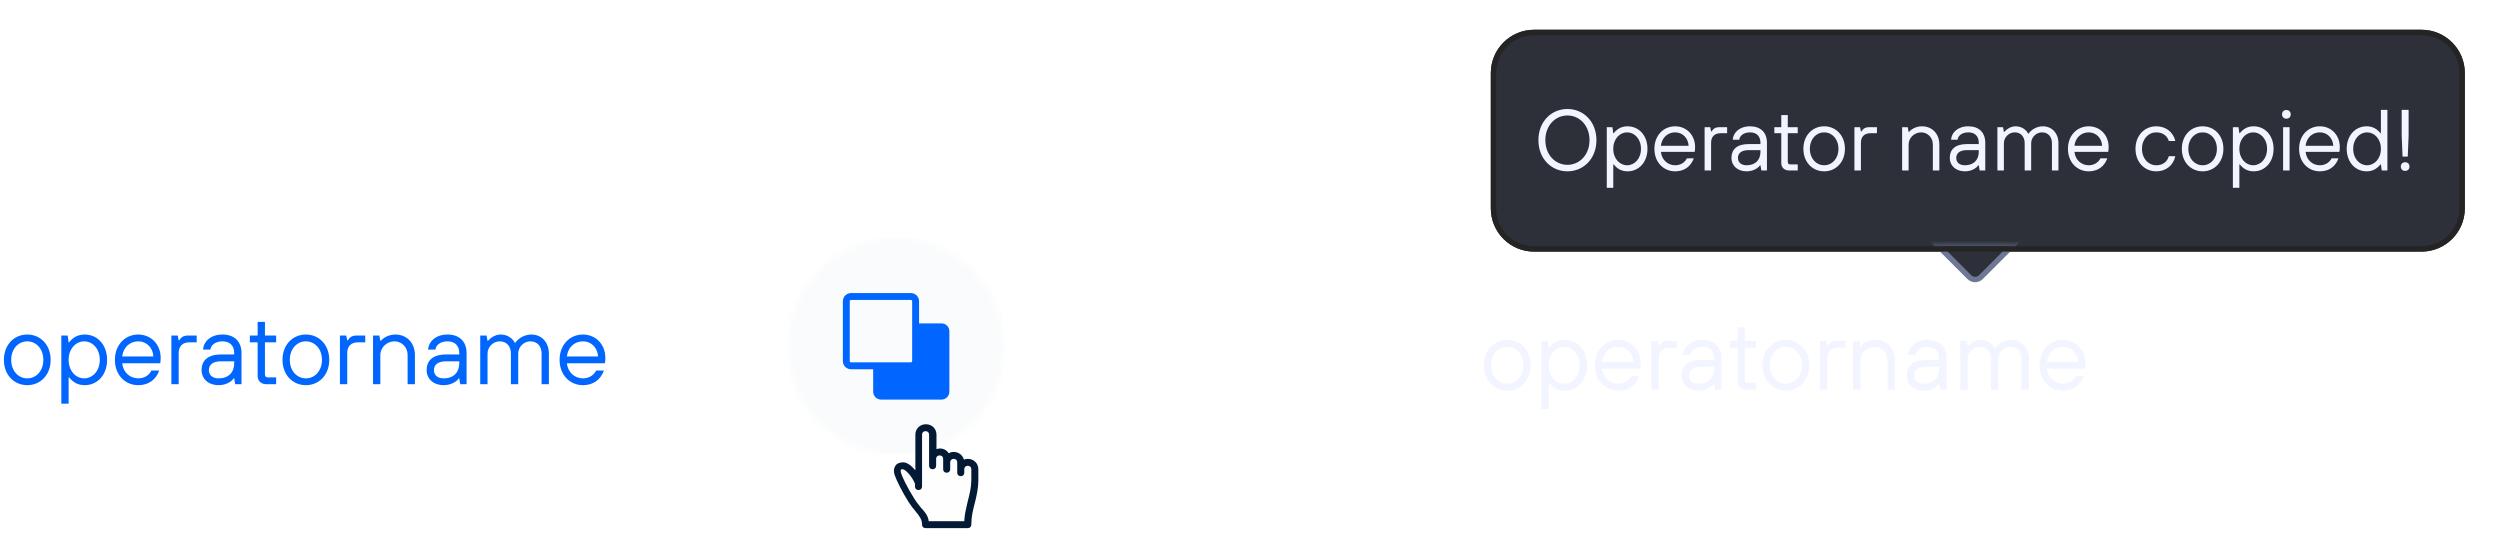 <svg width="462" height="100" viewBox="0 0 462 100" fill="none" xmlns="http://www.w3.org/2000/svg">
<path d="M5.04 71.18C2.61 71.18 0.72 69.29 0.72 66.501C0.72 63.711 2.61 61.821 5.04 61.821C7.47 61.821 9.36 63.711 9.36 66.501C9.36 69.29 7.47 71.18 5.04 71.18ZM5.04 69.921C6.66 69.921 8.01 68.57 8.01 66.501C8.01 64.43 6.66 63.081 5.04 63.081C3.42 63.081 2.07 64.43 2.07 66.501C2.07 68.57 3.42 69.921 5.04 69.921ZM12.682 74.6H11.332V62.001H12.502L12.682 63.261H12.773C13.492 62.361 14.393 61.821 15.652 61.821C17.992 61.821 19.793 63.711 19.793 66.501C19.793 69.29 17.992 71.18 15.652 71.18C14.393 71.18 13.492 70.641 12.773 69.74H12.682V74.6ZM15.562 69.921C17.093 69.921 18.442 68.57 18.442 66.501C18.442 64.43 17.093 63.081 15.562 63.081C14.033 63.081 12.682 64.43 12.682 66.501C12.682 68.57 14.033 69.921 15.562 69.921ZM25.554 71.18C23.124 71.18 21.234 69.29 21.234 66.501C21.234 63.711 23.124 61.821 25.554 61.821C27.894 61.821 29.694 63.62 29.694 66.141C29.694 66.662 29.64 67.022 29.604 67.13H22.584C22.764 68.841 24.042 69.921 25.554 69.921C26.634 69.921 27.534 69.38 27.984 68.481H29.424C28.794 70.191 27.444 71.18 25.554 71.18ZM22.584 65.871H28.344C28.254 64.251 27.084 63.081 25.554 63.081C23.934 63.081 22.764 64.251 22.584 65.871ZM33.02 71.001H31.67V62.001H32.84L33.02 62.901H33.11C33.47 62.361 33.83 62.001 34.82 62.001H36.35V63.261H35C33.74 63.261 33.02 63.98 33.02 65.24V71.001ZM40.402 71.18C38.512 71.18 37.252 70.01 37.252 68.391C37.252 66.68 38.332 65.51 40.852 65.51H43.282V65.24C43.282 63.891 42.472 63.081 41.122 63.081C39.772 63.081 38.962 63.8 38.872 64.611H37.522C37.612 63.17 38.872 61.821 41.122 61.821C43.282 61.821 44.632 63.081 44.632 65.24V71.001H43.462L43.282 69.921H43.192C42.85 70.46 41.842 71.18 40.402 71.18ZM40.402 69.921C42.202 69.921 43.282 68.841 43.282 67.13V66.77H40.852C39.232 66.77 38.602 67.49 38.602 68.391C38.602 69.29 39.232 69.921 40.402 69.921ZM51.031 71.001H49.231C48.241 71.001 47.611 70.371 47.611 69.471V63.261H46.171V62.001H47.611V59.48H48.961V62.001H51.031V63.261H48.961V69.201C48.961 69.561 49.141 69.74 49.501 69.74H51.031V71.001ZM56.526 71.18C54.096 71.18 52.206 69.29 52.206 66.501C52.206 63.711 54.096 61.821 56.526 61.821C58.956 61.821 60.846 63.711 60.846 66.501C60.846 69.29 58.956 71.18 56.526 71.18ZM56.526 69.921C58.147 69.921 59.496 68.57 59.496 66.501C59.496 64.43 58.147 63.081 56.526 63.081C54.907 63.081 53.556 64.43 53.556 66.501C53.556 68.57 54.907 69.921 56.526 69.921ZM64.169 71.001H62.819V62.001H63.989L64.169 62.901H64.259C64.619 62.361 64.979 62.001 65.969 62.001H67.499V63.261H66.149C64.889 63.261 64.169 63.98 64.169 65.24V71.001ZM70.286 71.001H68.936V62.001H70.106L70.286 62.99H70.376C70.772 62.486 71.762 61.821 73.076 61.821C75.146 61.821 76.676 63.35 76.676 65.6V71.001H75.326V65.6C75.326 64.16 74.246 63.081 72.896 63.081C71.456 63.081 70.286 64.251 70.286 65.6V71.001ZM81.992 71.18C80.102 71.18 78.842 70.01 78.842 68.391C78.842 66.68 79.922 65.51 82.442 65.51H84.872V65.24C84.872 63.891 84.062 63.081 82.712 63.081C81.362 63.081 80.552 63.8 80.462 64.611H79.112C79.202 63.17 80.462 61.821 82.712 61.821C84.872 61.821 86.222 63.081 86.222 65.24V71.001H85.052L84.872 69.921H84.782C84.44 70.46 83.432 71.18 81.992 71.18ZM81.992 69.921C83.792 69.921 84.872 68.841 84.872 67.13V66.77H82.442C80.822 66.77 80.192 67.49 80.192 68.391C80.192 69.29 80.822 69.921 81.992 69.921ZM90.097 71.001H88.746V62.001H89.916L90.097 62.99H90.186C90.582 62.486 91.483 61.821 92.526 61.821C93.912 61.821 94.831 62.684 95.136 63.35H95.227C95.659 62.684 96.757 61.821 98.197 61.821C100.086 61.821 101.436 63.261 101.436 65.331V71.001H100.086V65.331C100.086 63.98 99.276 63.081 98.016 63.081C96.847 63.081 95.766 64.07 95.766 65.331V71.001H94.416V65.331C94.416 63.98 93.606 63.081 92.347 63.081C91.177 63.081 90.097 64.07 90.097 65.331V71.001ZM107.731 71.18C105.301 71.18 103.411 69.29 103.411 66.501C103.411 63.711 105.301 61.821 107.731 61.821C110.071 61.821 111.871 63.62 111.871 66.141C111.871 66.662 111.817 67.022 111.781 67.13H104.761C104.941 68.841 106.219 69.921 107.731 69.921C108.811 69.921 109.711 69.38 110.161 68.481H111.601C110.971 70.191 109.621 71.18 107.731 71.18ZM104.761 65.871H110.521C110.431 64.251 109.261 63.081 107.731 63.081C106.111 63.081 104.941 64.251 104.761 65.871Z" fill="#0066FF"/>
<mask id="mask0_1717_84774" style="mask-type:luminance" maskUnits="userSpaceOnUse" x="145" y="44" width="41" height="40">
<path d="M185.6 64C185.6 52.954 176.646 44 165.6 44C154.554 44 145.6 52.954 145.6 64C145.6 75.046 154.554 84 165.6 84C176.646 84 185.6 75.046 185.6 64Z" fill="white"/>
</mask>
<g mask="url(#mask0_1717_84774)">
<path d="M185.6 44H145.6V84H185.6V44Z" fill="#D1D5E4" fill-opacity="0.1"/>
<path d="M169.844 59.758H173.987C174.791 59.758 175.446 60.414 175.443 61.218V72.383C175.443 73.187 174.788 73.843 173.984 73.843H162.821C162.018 73.843 161.362 73.187 161.362 72.383V68.24H157.272C156.441 68.24 155.763 67.562 155.763 66.73V55.666C155.763 54.834 156.441 54.156 157.272 54.156H168.334C169.166 54.156 169.844 54.834 169.844 55.666V59.758ZM157.034 55.663V66.728C157.034 66.859 157.138 66.963 157.27 66.963H168.331C168.46 66.963 168.567 66.856 168.567 66.728V55.663C168.567 55.534 168.46 55.428 168.331 55.428H157.27C157.141 55.428 157.034 55.534 157.034 55.663Z" fill="#0066FF"/>
</g>
<path d="M178.848 97.598H171.045C170.655 97.598 170.394 97.342 170.394 96.958C170.394 95.998 169.939 95.422 169.224 94.526C168.834 94.078 168.378 93.502 167.923 92.798C166.688 90.878 165.582 88.574 165.322 87.742C165.062 86.91 165.257 86.334 165.517 86.014C165.777 85.63 166.298 85.438 166.883 85.438C167.663 85.438 168.443 86.078 169.159 86.91V80.318C169.159 79.23 170.004 78.398 171.11 78.398C172.215 78.398 173.061 79.23 173.061 80.318V83.006C173.256 82.942 173.451 82.878 173.711 82.878C174.426 82.878 175.012 83.262 175.337 83.774C175.597 83.582 175.922 83.518 176.247 83.518C177.158 83.518 177.873 84.094 178.133 84.926C178.328 84.862 178.588 84.798 178.848 84.798C179.954 84.798 180.799 85.63 180.799 86.718V88.638C180.799 90.302 180.474 91.646 180.149 92.926C179.824 94.206 179.499 95.422 179.499 96.958C179.499 97.342 179.238 97.598 178.848 97.598Z" fill="#FEFEFF"/>
<path fill-rule="evenodd" clip-rule="evenodd" d="M171.045 97.598H178.848C179.238 97.598 179.499 97.342 179.499 96.958C179.499 95.482 179.799 94.3 180.111 93.074C180.124 93.025 180.136 92.976 180.149 92.926C180.474 91.646 180.799 90.302 180.799 88.638V86.718C180.799 85.63 179.954 84.798 178.848 84.798C178.588 84.798 178.328 84.862 178.133 84.926C177.873 84.094 177.158 83.518 176.247 83.518C175.922 83.518 175.597 83.582 175.337 83.774C175.012 83.262 174.426 82.878 173.711 82.878C173.451 82.878 173.256 82.942 173.061 83.006V80.318C173.061 79.23 172.215 78.398 171.11 78.398C170.004 78.398 169.159 79.23 169.159 80.318V86.91C168.443 86.078 167.663 85.438 166.883 85.438C166.298 85.438 165.777 85.63 165.517 86.014C165.257 86.334 165.062 86.91 165.322 87.742C165.582 88.574 166.688 90.878 167.923 92.798C168.378 93.502 168.834 94.078 169.224 94.526C169.939 95.422 170.394 95.998 170.394 96.958C170.394 97.342 170.655 97.598 171.045 97.598ZM178.198 96.318H171.63C171.5 95.23 170.85 94.526 170.134 93.758C170.037 93.63 169.939 93.506 169.842 93.382C169.549 93.01 169.256 92.638 168.964 92.158C167.663 90.11 166.688 88.062 166.493 87.358C166.428 87.038 166.428 86.846 166.493 86.782C166.558 86.718 166.688 86.718 166.818 86.718C167.273 86.718 168.508 87.934 169.094 89.406V89.918C169.094 90.302 169.354 90.558 169.744 90.558C170.134 90.558 170.394 90.302 170.394 89.918V80.318C170.394 79.934 170.654 79.678 171.045 79.678C171.435 79.678 171.695 79.934 171.695 80.318V86.078C171.695 86.462 171.955 86.718 172.345 86.718C172.735 86.718 172.996 86.462 172.996 86.078V84.798C172.996 84.414 173.256 84.158 173.646 84.158C174.036 84.158 174.296 84.414 174.296 84.798V86.718C174.296 87.102 174.556 87.358 174.946 87.358C175.337 87.358 175.597 87.102 175.597 86.718V85.438C175.597 85.054 175.857 84.798 176.247 84.798C176.637 84.798 176.897 85.054 176.897 85.438V87.358C176.897 87.742 177.157 87.998 177.548 87.998C177.938 87.998 178.198 87.742 178.198 87.358V86.718C178.198 86.334 178.458 86.078 178.848 86.078C179.238 86.078 179.499 86.334 179.499 86.718V88.638C179.499 90.051 179.199 91.229 178.887 92.453C178.874 92.504 178.861 92.555 178.848 92.606C178.804 92.801 178.759 92.995 178.713 93.191C178.486 94.154 178.252 95.148 178.198 96.318Z" fill="#031A34"/>
<path d="M278.54 72.18C276.11 72.18 274.22 70.29 274.22 67.501C274.22 64.71 276.11 62.821 278.54 62.821C280.97 62.821 282.86 64.71 282.86 67.501C282.86 70.29 280.97 72.18 278.54 72.18ZM278.54 70.921C280.16 70.921 281.51 69.57 281.51 67.501C281.51 65.43 280.16 64.081 278.54 64.081C276.92 64.081 275.57 65.43 275.57 67.501C275.57 69.57 276.92 70.921 278.54 70.921ZM286.183 75.6H284.833V63.001H286.003L286.183 64.26H286.273C286.993 63.361 287.893 62.821 289.153 62.821C291.493 62.821 293.293 64.71 293.293 67.501C293.293 70.29 291.493 72.18 289.153 72.18C287.893 72.18 286.993 71.641 286.273 70.74H286.183V75.6ZM289.063 70.921C290.593 70.921 291.943 69.57 291.943 67.501C291.943 65.43 290.593 64.081 289.063 64.081C287.533 64.081 286.183 65.43 286.183 67.501C286.183 69.57 287.533 70.921 289.063 70.921ZM299.054 72.18C296.624 72.18 294.734 70.29 294.734 67.501C294.734 64.71 296.624 62.821 299.054 62.821C301.394 62.821 303.194 64.621 303.194 67.141C303.194 67.662 303.14 68.022 303.104 68.13H296.084C296.264 69.841 297.542 70.921 299.054 70.921C300.134 70.921 301.034 70.38 301.484 69.481H302.924C302.294 71.191 300.944 72.18 299.054 72.18ZM296.084 66.871H301.844C301.754 65.251 300.584 64.081 299.054 64.081C297.434 64.081 296.264 65.251 296.084 66.871ZM306.52 72.001H305.17V63.001H306.34L306.52 63.901H306.61C306.97 63.361 307.33 63.001 308.32 63.001H309.85V64.26H308.5C307.24 64.26 306.52 64.981 306.52 66.24V72.001ZM313.902 72.18C312.012 72.18 310.752 71.01 310.752 69.391C310.752 67.68 311.832 66.51 314.352 66.51H316.782V66.24C316.782 64.891 315.972 64.081 314.622 64.081C313.272 64.081 312.462 64.8 312.372 65.611H311.022C311.112 64.171 312.372 62.821 314.622 62.821C316.782 62.821 318.132 64.081 318.132 66.24V72.001H316.962L316.782 70.921H316.692C316.35 71.46 315.342 72.18 313.902 72.18ZM313.902 70.921C315.702 70.921 316.782 69.841 316.782 68.13V67.77H314.352C312.732 67.77 312.102 68.49 312.102 69.391C312.102 70.29 312.732 70.921 313.902 70.921ZM324.531 72.001H322.731C321.741 72.001 321.111 71.371 321.111 70.471V64.26H319.671V63.001H321.111V60.48H322.461V63.001H324.531V64.26H322.461V70.201C322.461 70.561 322.641 70.74 323.001 70.74H324.531V72.001ZM330.026 72.18C327.596 72.18 325.706 70.29 325.706 67.501C325.706 64.71 327.596 62.821 330.026 62.821C332.456 62.821 334.346 64.71 334.346 67.501C334.346 70.29 332.456 72.18 330.026 72.18ZM330.026 70.921C331.646 70.921 332.996 69.57 332.996 67.501C332.996 65.43 331.646 64.081 330.026 64.081C328.406 64.081 327.056 65.43 327.056 67.501C327.056 69.57 328.406 70.921 330.026 70.921ZM337.669 72.001H336.319V63.001H337.489L337.669 63.901H337.759C338.119 63.361 338.479 63.001 339.469 63.001H340.999V64.26H339.649C338.389 64.26 337.669 64.981 337.669 66.24V72.001ZM343.786 72.001H342.436V63.001H343.606L343.786 63.99H343.876C344.272 63.486 345.262 62.821 346.576 62.821C348.646 62.821 350.176 64.35 350.176 66.6V72.001H348.826V66.6C348.826 65.16 347.746 64.081 346.396 64.081C344.956 64.081 343.786 65.251 343.786 66.6V72.001ZM355.491 72.18C353.601 72.18 352.341 71.01 352.341 69.391C352.341 67.68 353.421 66.51 355.941 66.51H358.371V66.24C358.371 64.891 357.561 64.081 356.211 64.081C354.861 64.081 354.051 64.8 353.961 65.611H352.611C352.701 64.171 353.961 62.821 356.211 62.821C358.371 62.821 359.721 64.081 359.721 66.24V72.001H358.551L358.371 70.921H358.281C357.939 71.46 356.931 72.18 355.491 72.18ZM355.491 70.921C357.291 70.921 358.371 69.841 358.371 68.13V67.77H355.941C354.321 67.77 353.691 68.49 353.691 69.391C353.691 70.29 354.321 70.921 355.491 70.921ZM363.596 72.001H362.246V63.001H363.416L363.596 63.99H363.686C364.082 63.486 364.982 62.821 366.026 62.821C367.412 62.821 368.33 63.684 368.636 64.35H368.726C369.158 63.684 370.256 62.821 371.696 62.821C373.586 62.821 374.936 64.26 374.936 66.331V72.001H373.586V66.331C373.586 64.981 372.776 64.081 371.516 64.081C370.346 64.081 369.266 65.07 369.266 66.331V72.001H367.916V66.331C367.916 64.981 367.106 64.081 365.846 64.081C364.676 64.081 363.596 65.07 363.596 66.331V72.001ZM381.231 72.18C378.801 72.18 376.911 70.29 376.911 67.501C376.911 64.71 378.801 62.821 381.231 62.821C383.571 62.821 385.371 64.621 385.371 67.141C385.371 67.662 385.317 68.022 385.281 68.13H378.261C378.441 69.841 379.719 70.921 381.231 70.921C382.311 70.921 383.211 70.38 383.661 69.481H385.101C384.471 71.191 383.121 72.18 381.231 72.18ZM378.261 66.871H384.021C383.931 65.251 382.761 64.081 381.231 64.081C379.611 64.081 378.441 65.251 378.261 66.871Z" fill="#F2F4FF"/>
<g filter="url(#filter0_dd_1717_84774)">
<path d="M447.5 3.5H283.5C279.082 3.5 275.5 7.082 275.5 11.5V36.501C275.5 40.919 279.082 44.501 283.5 44.501H447.5C451.918 44.501 455.5 40.919 455.5 36.501V11.5C455.5 7.082 451.918 3.5 447.5 3.5Z" fill="#2D3039"/>
<path d="M289.66 29.661C286.7 29.661 284.3 27.341 284.3 23.901C284.3 20.461 286.7 18.141 289.66 18.141C292.62 18.141 295.02 20.461 295.02 23.901C295.02 27.341 292.62 29.661 289.66 29.661ZM289.66 28.461C291.9 28.461 293.74 26.621 293.74 23.901C293.74 21.181 291.9 19.341 289.66 19.341C287.42 19.341 285.58 21.181 285.58 23.901C285.58 26.621 287.42 28.461 289.66 28.461ZM298.132 32.701H296.932V21.501H297.972L298.132 22.621H298.212C298.852 21.821 299.652 21.341 300.772 21.341C302.853 21.341 304.453 23.021 304.453 25.501C304.453 27.981 302.853 29.661 300.772 29.661C299.652 29.661 298.852 29.181 298.212 28.381H298.132V32.701ZM300.692 28.541C302.053 28.541 303.253 27.341 303.253 25.501C303.253 23.661 302.053 22.461 300.692 22.461C299.332 22.461 298.132 23.661 298.132 25.501C298.132 27.341 299.332 28.541 300.692 28.541ZM309.574 29.661C307.414 29.661 305.734 27.981 305.734 25.501C305.734 23.021 307.414 21.341 309.574 21.341C311.654 21.341 313.254 22.941 313.254 25.181C313.254 25.645 313.206 25.965 313.174 26.061H306.934C307.094 27.581 308.23 28.541 309.574 28.541C310.534 28.541 311.334 28.061 311.734 27.261H313.014C312.454 28.781 311.254 29.661 309.574 29.661ZM306.934 24.941H312.054C311.974 23.501 310.934 22.461 309.574 22.461C308.134 22.461 307.094 23.501 306.934 24.941ZM316.211 29.501H315.011V21.501H316.051L316.211 22.301H316.291C316.611 21.821 316.931 21.501 317.811 21.501H319.171V22.621H317.971C316.851 22.621 316.211 23.261 316.211 24.381V29.501ZM322.772 29.661C321.092 29.661 319.972 28.621 319.972 27.181C319.972 25.661 320.932 24.621 323.172 24.621H325.332V24.381C325.332 23.181 324.612 22.461 323.412 22.461C322.212 22.461 321.492 23.101 321.412 23.821H320.212C320.292 22.541 321.412 21.341 323.412 21.341C325.332 21.341 326.532 22.461 326.532 24.381V29.501H325.492L325.332 28.541H325.252C324.948 29.021 324.052 29.661 322.772 29.661ZM322.772 28.541C324.372 28.541 325.332 27.581 325.332 26.061V25.741H323.172C321.732 25.741 321.172 26.381 321.172 27.181C321.172 27.981 321.732 28.541 322.772 28.541ZM332.22 29.501H330.62C329.74 29.501 329.18 28.941 329.18 28.141V22.621H327.9V21.501H329.18V19.261H330.38V21.501H332.22V22.621H330.38V27.901C330.38 28.221 330.54 28.381 330.86 28.381H332.22V29.501ZM337.105 29.661C334.945 29.661 333.265 27.981 333.265 25.501C333.265 23.021 334.945 21.341 337.105 21.341C339.265 21.341 340.945 23.021 340.945 25.501C340.945 27.981 339.265 29.661 337.105 29.661ZM337.105 28.541C338.545 28.541 339.745 27.341 339.745 25.501C339.745 23.661 338.545 22.461 337.105 22.461C335.665 22.461 334.465 23.661 334.465 25.501C334.465 27.341 335.665 28.541 337.105 28.541ZM343.898 29.501H342.698V21.501H343.738L343.898 22.301H343.978C344.298 21.821 344.618 21.501 345.498 21.501H346.858V22.621H345.658C344.538 22.621 343.898 23.261 343.898 24.381V29.501ZM352.711 29.501H351.511V21.501H352.551L352.711 22.381H352.791C353.143 21.933 354.023 21.341 355.191 21.341C357.031 21.341 358.391 22.701 358.391 24.701V29.501H357.191V24.701C357.191 23.421 356.231 22.461 355.031 22.461C353.751 22.461 352.711 23.501 352.711 24.701V29.501ZM363.116 29.661C361.436 29.661 360.316 28.621 360.316 27.181C360.316 25.661 361.276 24.621 363.516 24.621H365.676V24.381C365.676 23.181 364.956 22.461 363.756 22.461C362.556 22.461 361.836 23.101 361.756 23.821H360.556C360.636 22.541 361.756 21.341 363.756 21.341C365.676 21.341 366.876 22.461 366.876 24.381V29.501H365.836L365.676 28.541H365.596C365.292 29.021 364.396 29.661 363.116 29.661ZM363.116 28.541C364.716 28.541 365.676 27.581 365.676 26.061V25.741H363.516C362.076 25.741 361.516 26.381 361.516 27.181C361.516 27.981 362.076 28.541 363.116 28.541ZM370.32 29.501H369.12V21.501H370.16L370.32 22.381H370.4C370.752 21.933 371.552 21.341 372.48 21.341C373.712 21.341 374.528 22.109 374.8 22.701H374.88C375.264 22.109 376.24 21.341 377.52 21.341C379.2 21.341 380.4 22.621 380.4 24.461V29.501H379.2V24.461C379.2 23.261 378.48 22.461 377.36 22.461C376.32 22.461 375.36 23.341 375.36 24.461V29.501H374.16V24.461C374.16 23.261 373.44 22.461 372.32 22.461C371.28 22.461 370.32 23.341 370.32 24.461V29.501ZM385.996 29.661C383.836 29.661 382.156 27.981 382.156 25.501C382.156 23.021 383.836 21.341 385.996 21.341C388.076 21.341 389.676 22.941 389.676 25.181C389.676 25.645 389.628 25.965 389.596 26.061H383.356C383.516 27.581 384.652 28.541 385.996 28.541C386.956 28.541 387.756 28.061 388.156 27.261H389.436C388.876 28.781 387.676 29.661 385.996 29.661ZM383.356 24.941H388.476C388.396 23.501 387.356 22.461 385.996 22.461C384.556 22.461 383.516 23.501 383.356 24.941ZM398.48 29.661C396.32 29.661 394.64 27.981 394.64 25.501C394.64 23.021 396.32 21.341 398.48 21.341C400.24 21.341 401.6 22.381 402 24.061H400.8C400.48 23.021 399.6 22.461 398.48 22.461C397.04 22.461 395.84 23.661 395.84 25.501C395.84 27.341 397.04 28.541 398.48 28.541C399.6 28.541 400.48 27.981 400.8 26.861H402C401.6 28.621 400.24 29.661 398.48 29.661ZM407.043 29.661C404.883 29.661 403.203 27.981 403.203 25.501C403.203 23.021 404.883 21.341 407.043 21.341C409.203 21.341 410.883 23.021 410.883 25.501C410.883 27.981 409.203 29.661 407.043 29.661ZM407.043 28.541C408.483 28.541 409.683 27.341 409.683 25.501C409.683 23.661 408.483 22.461 407.043 22.461C405.603 22.461 404.403 23.661 404.403 25.501C404.403 27.341 405.603 28.541 407.043 28.541ZM413.836 32.701H412.636V21.501H413.676L413.836 22.621H413.916C414.556 21.821 415.356 21.341 416.476 21.341C418.556 21.341 420.156 23.021 420.156 25.501C420.156 27.981 418.556 29.661 416.476 29.661C415.356 29.661 414.556 29.181 413.916 28.381H413.836V32.701ZM416.396 28.541C417.756 28.541 418.956 27.341 418.956 25.501C418.956 23.661 417.756 22.461 416.396 22.461C415.036 22.461 413.836 23.661 413.836 25.501C413.836 27.341 415.036 28.541 416.396 28.541ZM422.525 19.933C422.045 19.933 421.725 19.613 421.725 19.133C421.725 18.653 422.045 18.333 422.525 18.333C423.005 18.333 423.325 18.653 423.325 19.133C423.325 19.613 423.005 19.933 422.525 19.933ZM423.117 29.501H421.917V21.501H423.117V29.501ZM428.714 29.661C426.554 29.661 424.874 27.981 424.874 25.501C424.874 23.021 426.554 21.341 428.714 21.341C430.794 21.341 432.394 22.941 432.394 25.181C432.394 25.645 432.346 25.965 432.314 26.061H426.074C426.234 27.581 427.37 28.541 428.714 28.541C429.674 28.541 430.474 28.061 430.874 27.261H432.154C431.594 28.781 430.394 29.661 428.714 29.661ZM426.074 24.941H431.194C431.114 23.501 430.074 22.461 428.714 22.461C427.274 22.461 426.234 23.501 426.074 24.941ZM437.351 29.661C435.271 29.661 433.671 27.981 433.671 25.501C433.671 23.021 435.271 21.341 437.351 21.341C438.471 21.341 439.271 21.821 439.911 22.621H439.991V18.301H441.191V29.501H440.151L439.991 28.381H439.911C439.271 29.181 438.471 29.661 437.351 29.661ZM437.431 28.541C438.791 28.541 439.991 27.341 439.991 25.501C439.991 23.661 438.791 22.461 437.431 22.461C436.071 22.461 434.871 23.661 434.871 25.501C434.871 27.341 436.071 28.541 437.431 28.541ZM444.951 26.941H443.991L443.831 23.101V18.301H445.111V23.101L444.951 26.941ZM444.471 29.581C443.991 29.581 443.671 29.261 443.671 28.781C443.671 28.301 443.991 27.981 444.471 27.981C444.951 27.981 445.271 28.301 445.271 28.781C445.271 29.261 444.951 29.581 444.471 29.581Z" fill="#F2F4FF"/>
<mask id="mask1_1717_84774" style="mask-type:luminance" maskUnits="userSpaceOnUse" x="351" y="43" width="28" height="17">
<path d="M351 43.5H379V59.5H351V43.5Z" fill="white"/>
</mask>
<g mask="url(#mask1_1717_84774)">
<path d="M357.722 43H372.278L366.061 49.218C365.475 49.803 364.525 49.803 363.939 49.218L357.722 43Z" fill="#2D3039" stroke="#6E7894"/>
</g>
<path d="M447.5 4H283.5C279.358 4 276 7.358 276 11.5V36.501C276 40.643 279.358 44.001 283.5 44.001H447.5C451.642 44.001 455 40.643 455 36.501V11.5C455 7.358 451.642 4 447.5 4Z" stroke="#242424"/>
</g>
<defs>
<filter id="filter0_dd_1717_84774" x="272.5" y="1.5" width="186" height="52.656" filterUnits="userSpaceOnUse" color-interpolation-filters="sRGB">
<feFlood flood-opacity="0" result="BackgroundImageFix"/>
<feColorMatrix in="SourceAlpha" type="matrix" values="0 0 0 0 0 0 0 0 0 0 0 0 0 0 0 0 0 0 127 0" result="hardAlpha"/>
<feOffset dy="1"/>
<feGaussianBlur stdDeviation="1"/>
<feComposite in2="hardAlpha" operator="out"/>
<feColorMatrix type="matrix" values="0 0 0 0 0.431 0 0 0 0 0.471 0 0 0 0 0.58 0 0 0 0.3 0"/>
<feBlend mode="normal" in2="BackgroundImageFix" result="effect1_dropShadow_1717_84774"/>
<feColorMatrix in="SourceAlpha" type="matrix" values="0 0 0 0 0 0 0 0 0 0 0 0 0 0 0 0 0 0 127 0" result="hardAlpha"/>
<feOffset dy="1"/>
<feGaussianBlur stdDeviation="1.5"/>
<feComposite in2="hardAlpha" operator="out"/>
<feColorMatrix type="matrix" values="0 0 0 0 0.431 0 0 0 0 0.471 0 0 0 0 0.58 0 0 0 0.15 0"/>
<feBlend mode="normal" in2="effect1_dropShadow_1717_84774" result="effect2_dropShadow_1717_84774"/>
<feBlend mode="normal" in="SourceGraphic" in2="effect2_dropShadow_1717_84774" result="shape"/>
</filter>
</defs>
</svg>
